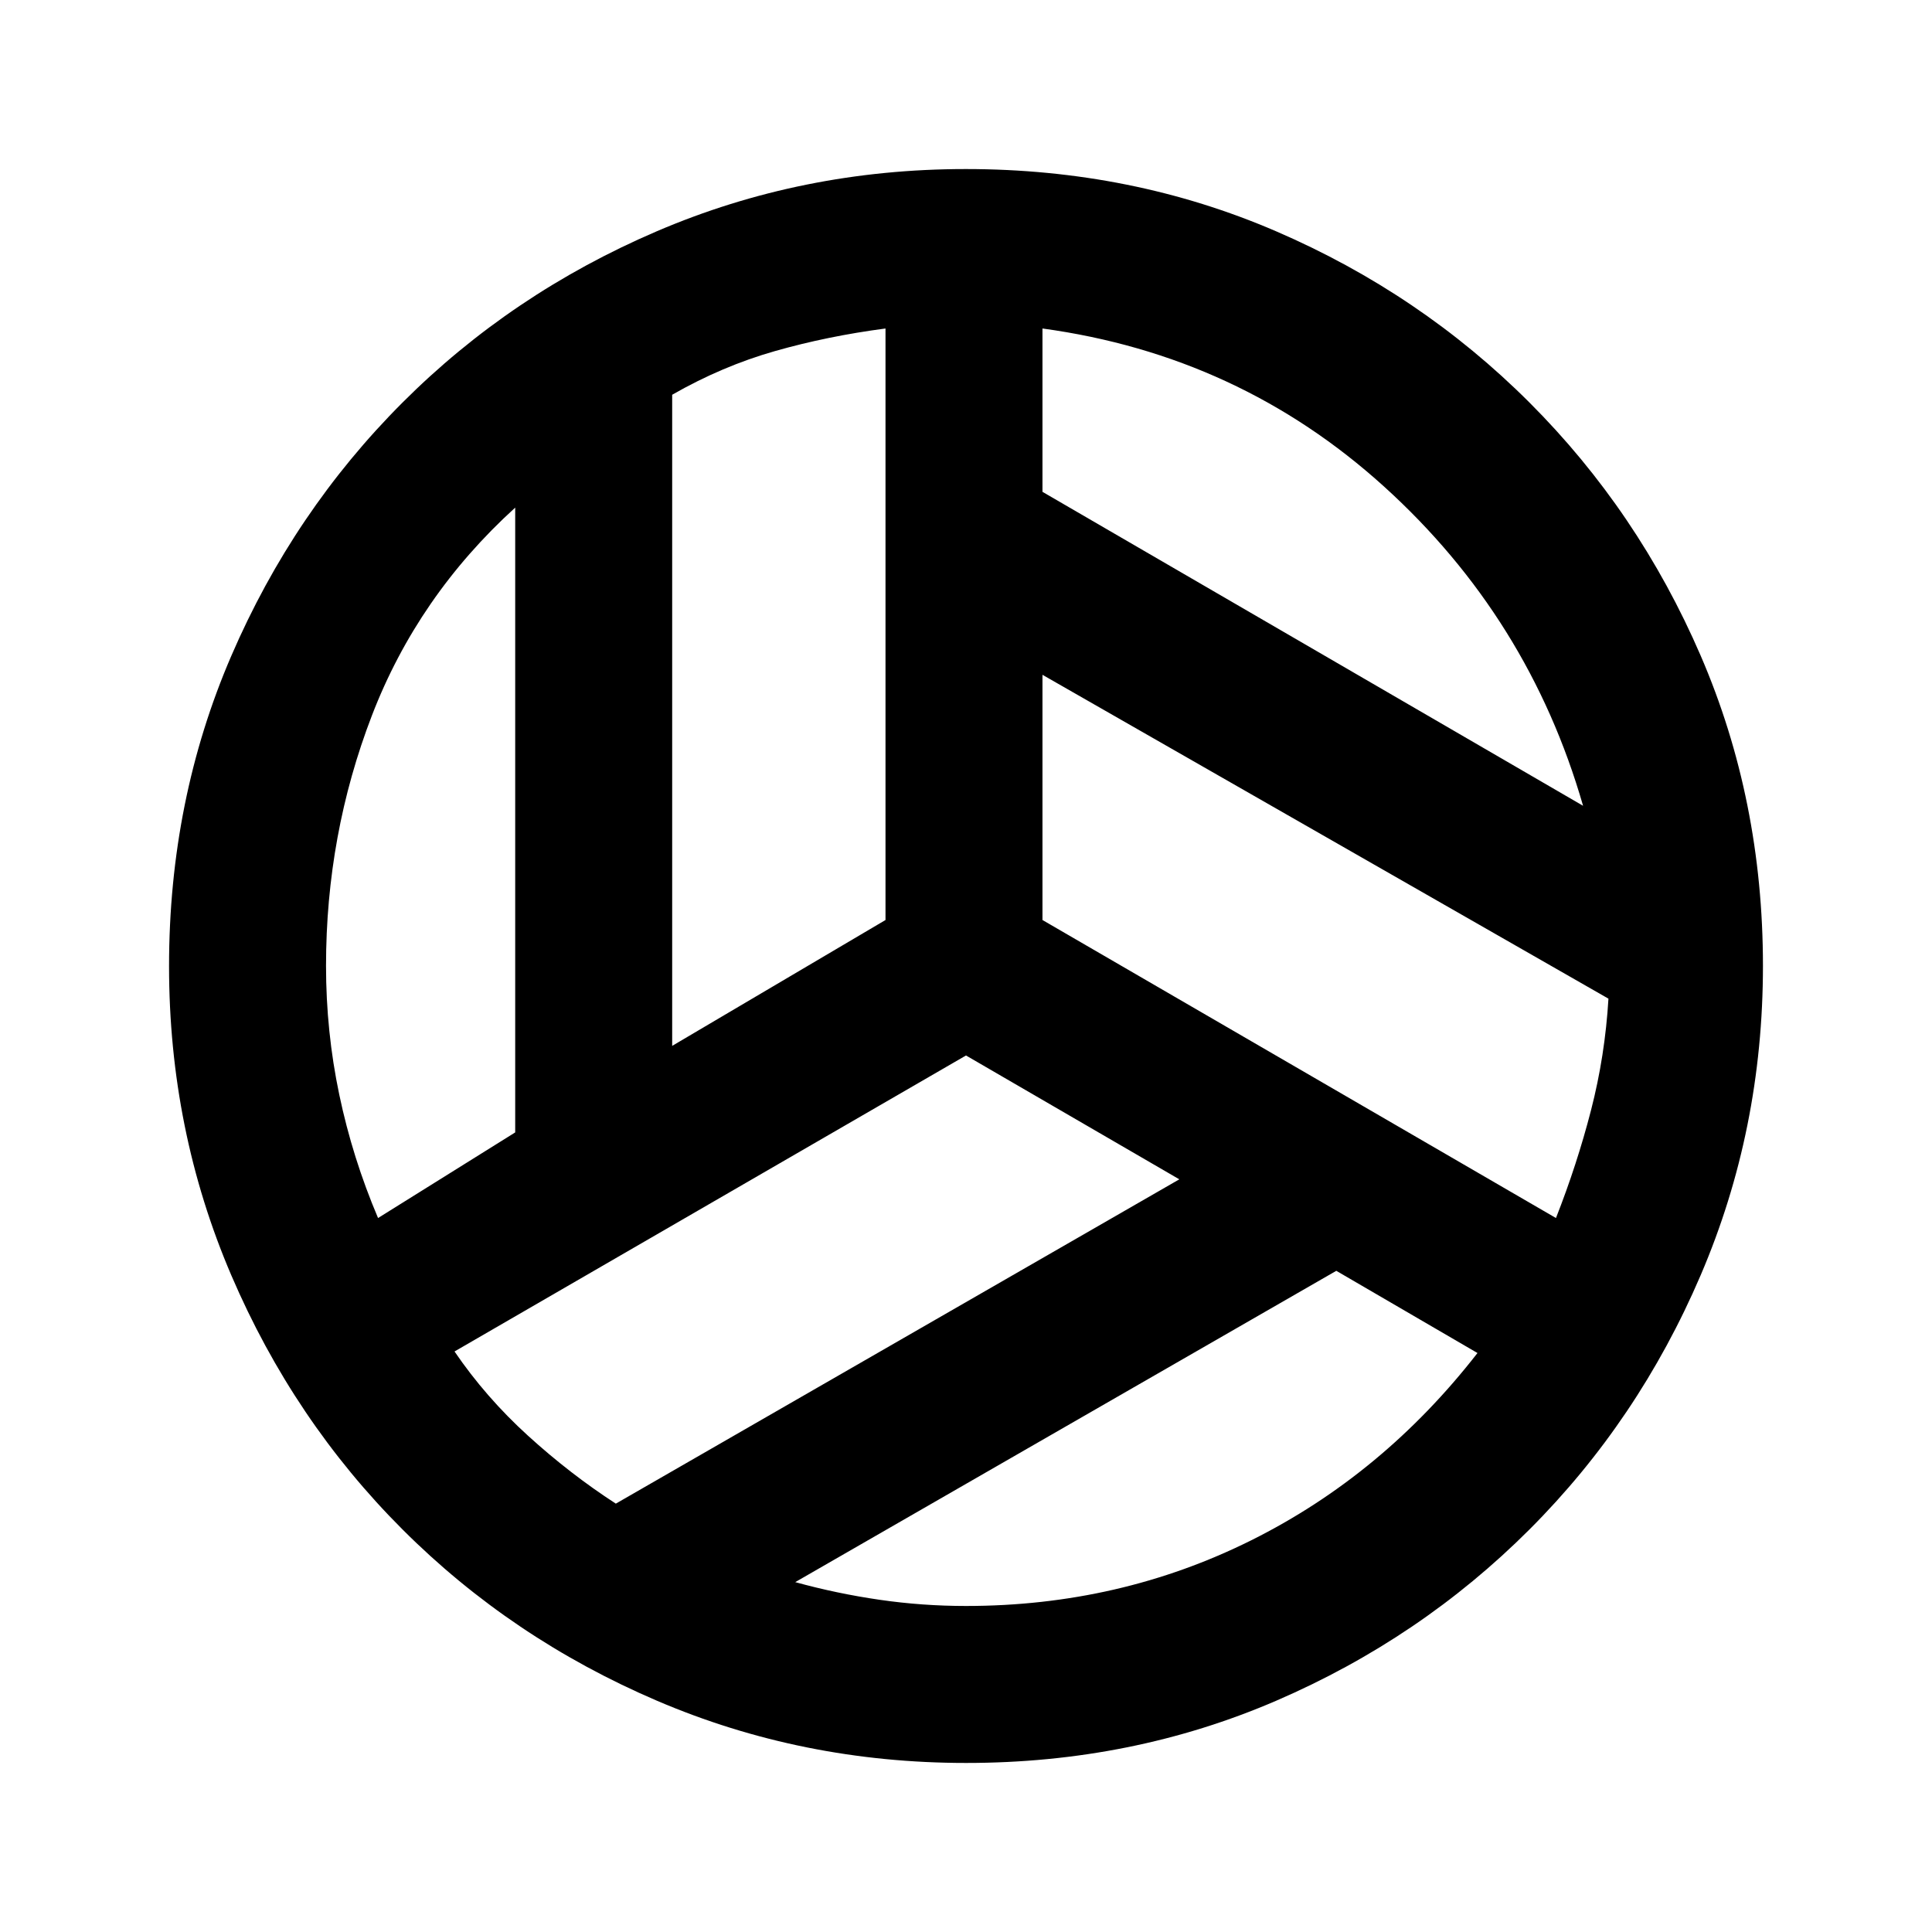 <svg xmlns="http://www.w3.org/2000/svg" height="20" viewBox="0 -960 960 960" width="20"><path d="M786.62-559.61q-26.93-93.47-98.93-158.66T518-796.77v81.16l268.62 156ZM334-440.31l106-62.54v-293.92q-28.77 3.77-54.96 11.23-26.19 7.46-51.04 21.69v323.54Zm-146.15 85.54L256-397.31v-310.46q-48.38 44-71.19 103.27Q162-545.23 162-480.08q0 32.64 6.58 64.01 6.57 31.38 19.27 61.3ZM306-212.85 586-374l-106-61.54-254.15 147.08q15.53 22.77 36.46 41.81 20.92 19.04 43.69 33.8ZM480-162q76.26 0 141.71-32.62 65.44-32.61 112.44-93.07L664-328.54 395.15-173.85q20.7 5.7 41.91 8.77Q458.28-162 480-162Zm293.15-192.77q10.47-26.61 17.43-53.61 6.96-27.01 8.65-55.39L518-624.69v121.84l255.15 148.08ZM480-480Zm.07 396q-81.48 0-153.69-30.94t-126.34-85.05q-54.13-54.11-85.09-126.29Q84-398.46 84-479.93q0-82.48 30.94-154.19t85.05-125.84q54.11-54.13 126.29-85.09Q398.46-876 479.93-876q82.48 0 154.19 30.94t125.84 85.05q54.13 54.11 85.09 125.79Q876-562.54 876-480.07q0 81.48-30.94 153.69t-85.05 126.34q-54.11 54.13-125.79 85.09Q562.54-84 480.07-84Z"/></svg>